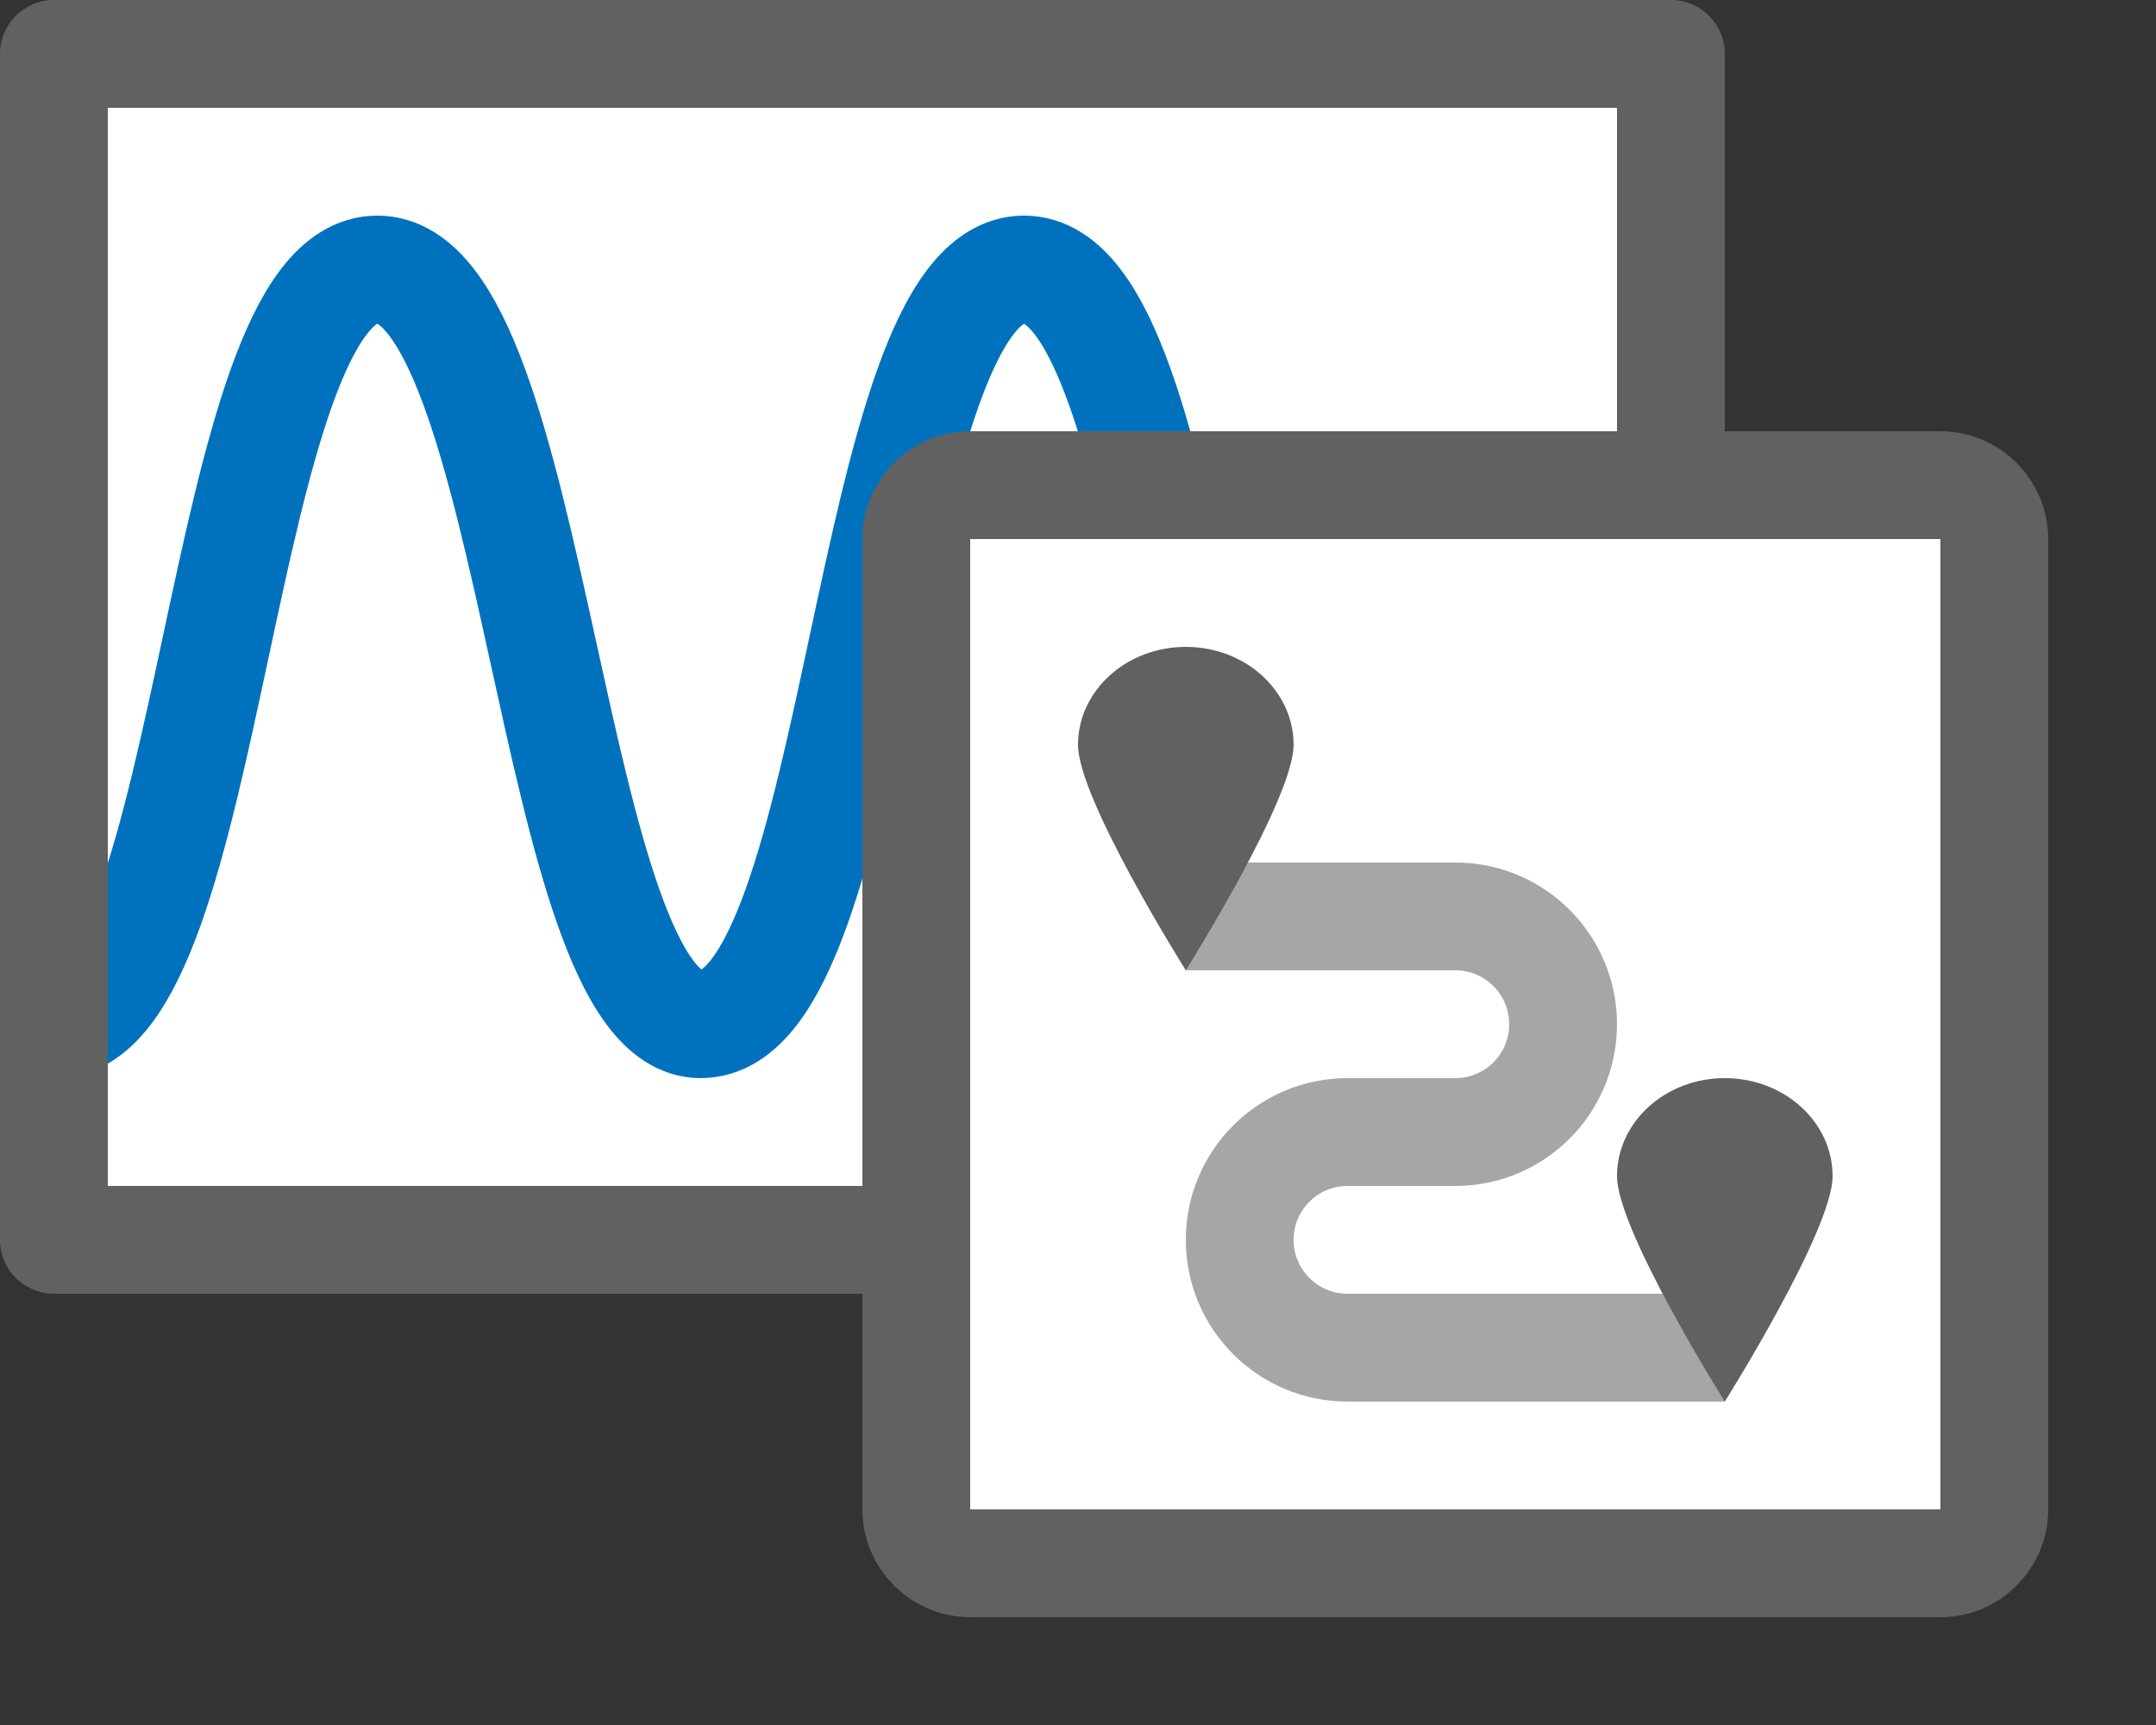 <svg width="20" height="16" viewBox="0 0 20 16" fill="none" xmlns="http://www.w3.org/2000/svg">
<rect x="0" y="0" width="20" height="16" fill="#333333" stroke="none"/>
<path d="M0.5 0.5H15.5V11.5H0.5V0.5Z" fill="#FFFFFF"/>
<path d="M12.286 7.1V6" stroke="black" stroke-linecap="square" stroke-linejoin="round"/>
<path d="M0.5 9.5C2 9.517 2 2.5 3.5 2.5C5 2.5 5.077 9.5 6.5 9.5C8 9.5 8 2.5 9.5 2.5C11 2.5 11 9.517 12.5 9.5" stroke="#0072BD"/>
<path d="M0.5 0.5H15.5V11.5H0.5V0.5Z" stroke="#616161" stroke-linejoin="round"/>
<path d="M18 14.5C18.276 14.5 18.5 14.276 18.5 14L18.5 5C18.5 4.724 18.276 4.5 18 4.5L9 4.5C8.724 4.5 8.5 4.724 8.5 5L8.5 14C8.5 14.276 8.724 14.5 9 14.5L18 14.5Z" fill="white" stroke="#616161" stroke-linejoin="round"/>
<path d="M11 8.5H13.5C14.053 8.5 14.5 8.948 14.5 9.5V9.5C14.5 10.052 14.053 10.5 13.5 10.5H12.5C11.948 10.5 11.5 10.948 11.5 11.5V11.5C11.5 12.052 11.948 12.5 12.5 12.5H16" stroke="#A6A6A6"/>
<path d="M12 6.909C12 7.411 11 9 11 9C11 9 10 7.411 10 6.909C10 6.407 10.448 6 11 6C11.553 6 12 6.407 12 6.909Z" fill="#616162"/>
<path d="M17 10.909C17 11.411 16 13 16 13C16 13 15 11.411 15 10.909C15 10.407 15.448 10 16 10C16.552 10 17 10.407 17 10.909Z" fill="#616162"/>
</svg>
